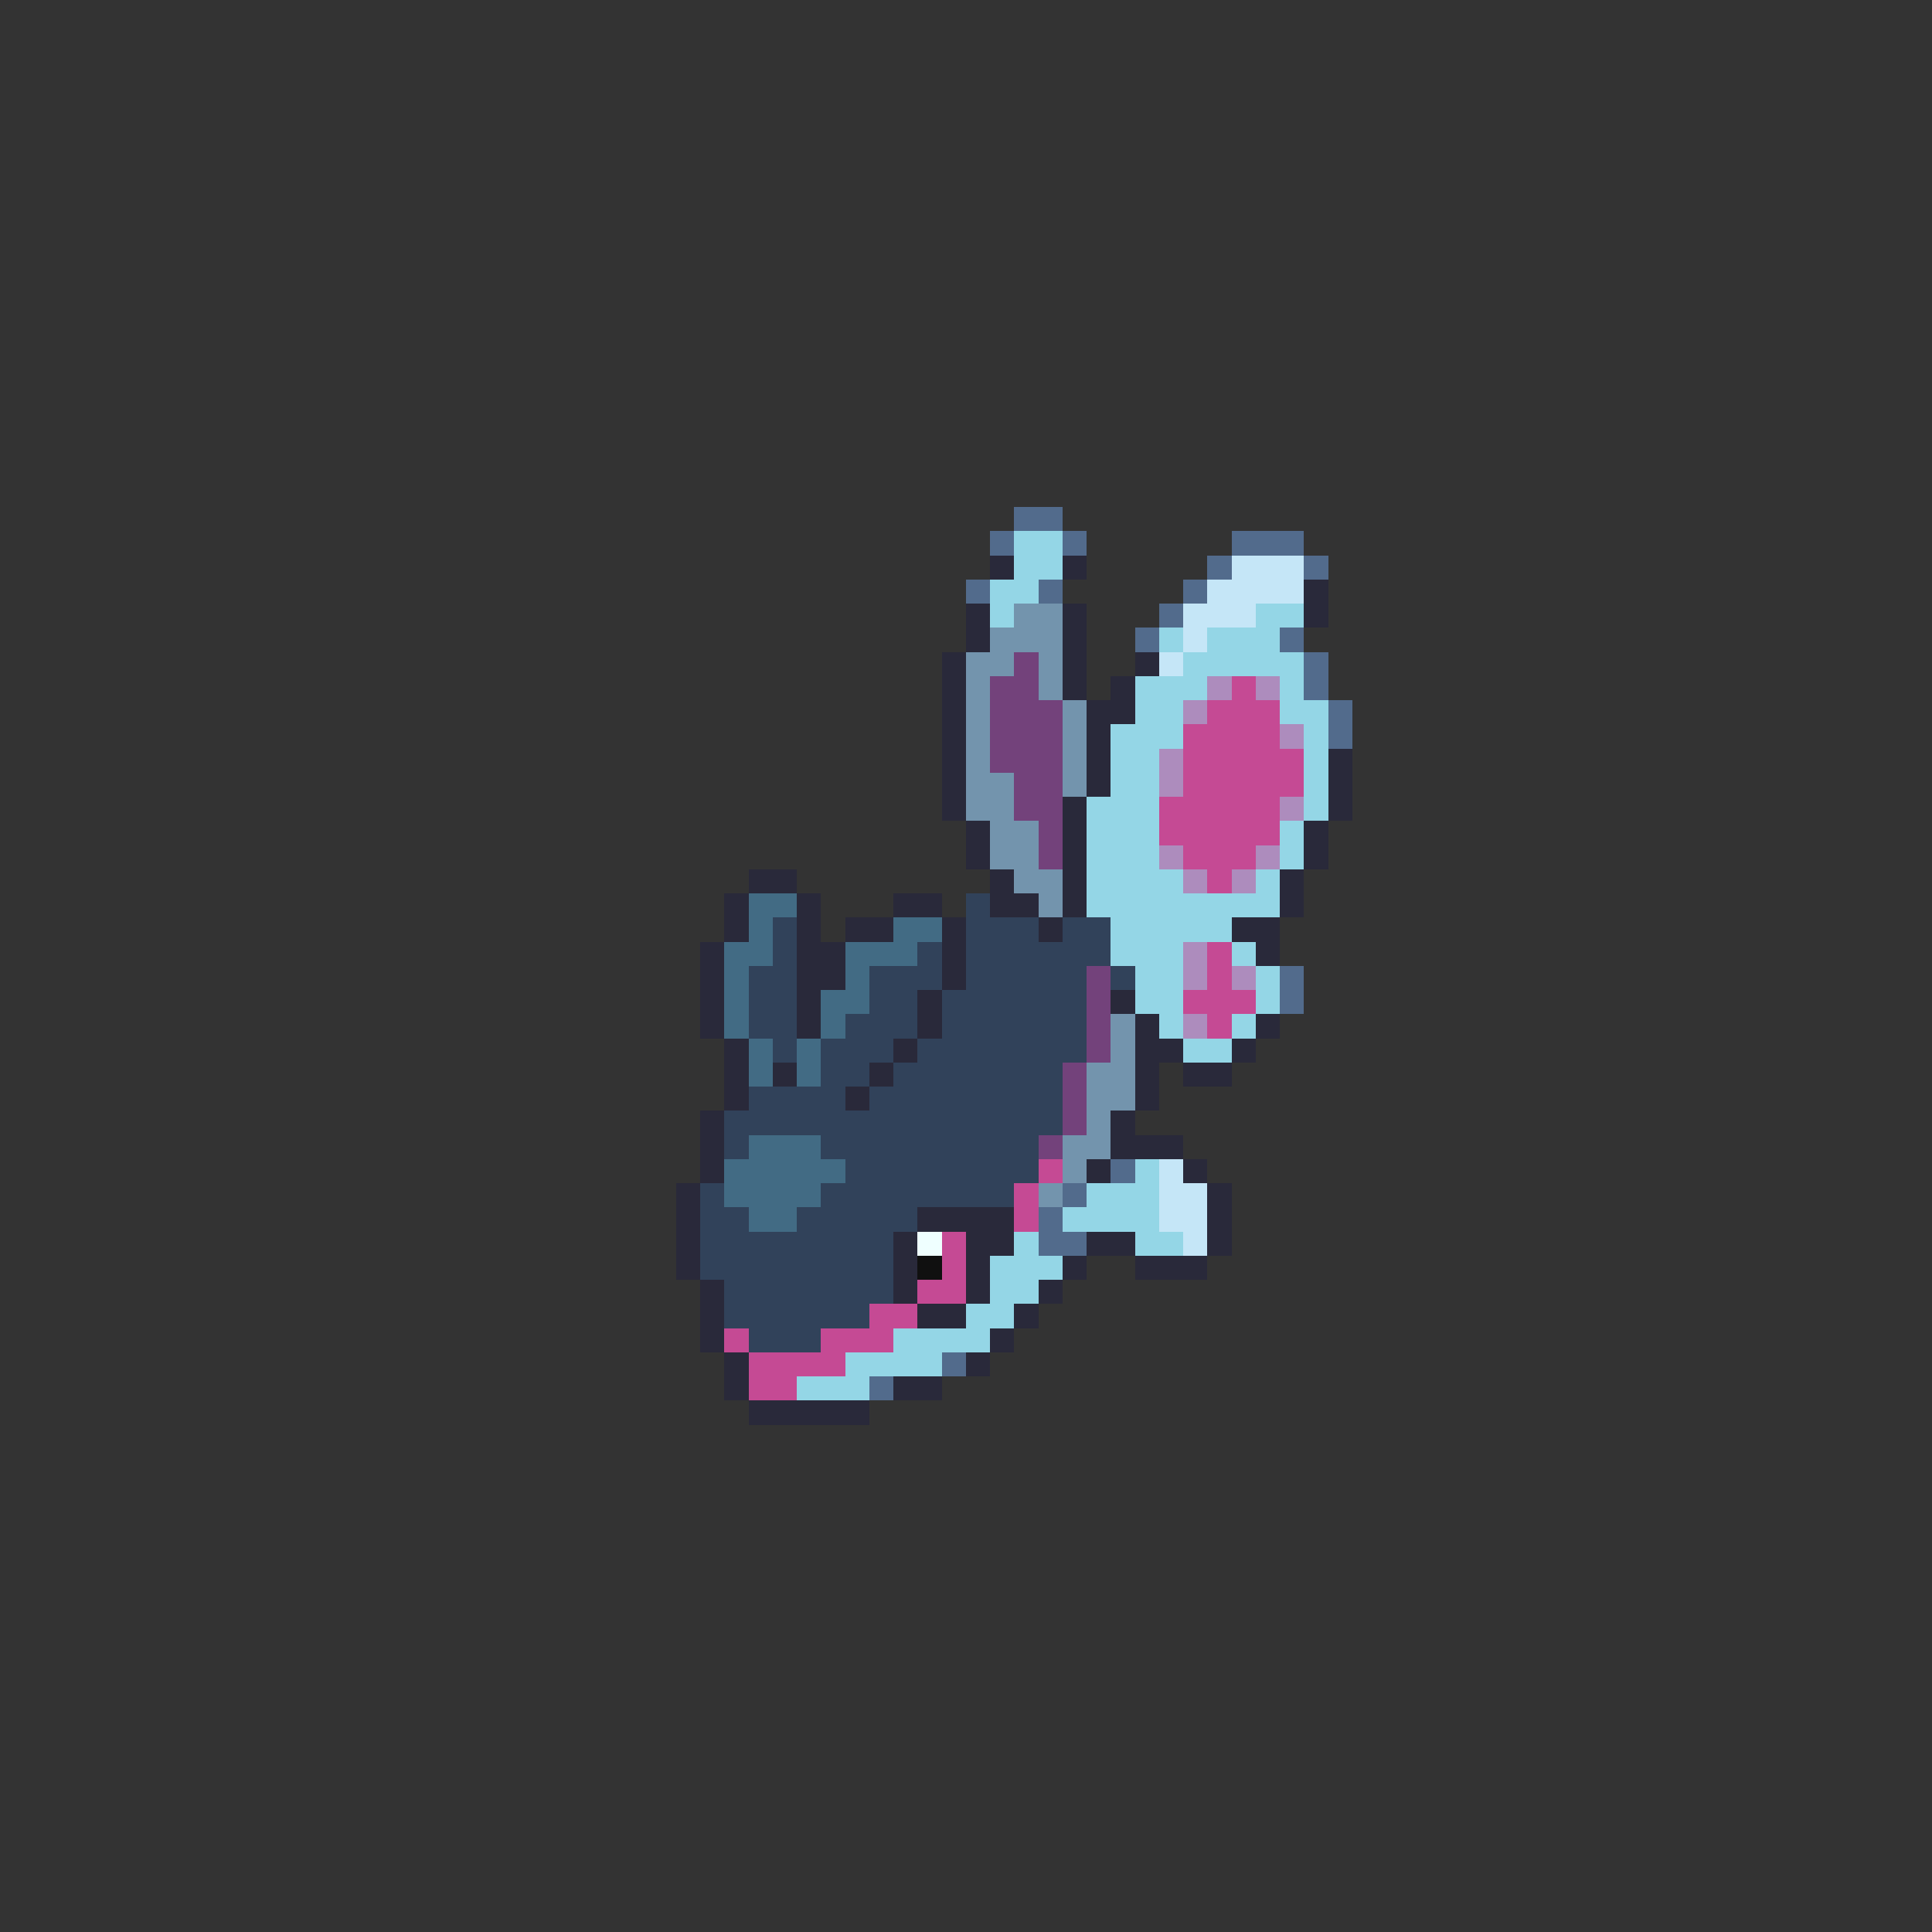 <svg xmlns="http://www.w3.org/2000/svg" viewBox="0 -0.5 80 80" shape-rendering="crispEdges">
<rect x="0" y="-0.5" width="80" height="80" fill="#333333" stroke="none"/>
<path stroke="#526b8c" d="M42 21h2M41 22h1M44 22h1M51 22h3M50 23h1M54 23h1M40 24h1M43 24h1M49 24h1M48 25h1M47 26h1M53 26h1M54 27h1M54 28h1M55 29h1M55 30h1M53 40h1M53 41h1M46 48h1M44 49h1M43 50h1M43 51h2M39 56h1M36 57h1" />
<path stroke="#94d6e6" d="M42 22h2M42 23h2M41 24h2M41 25h1M52 25h2M48 26h1M50 26h3M49 27h5M47 28h3M53 28h1M47 29h2M53 29h2M46 30h3M54 30h1M46 31h2M54 31h1M46 32h2M54 32h1M45 33h3M54 33h1M45 34h3M53 34h1M45 35h3M53 35h1M45 36h4M52 36h1M45 37h8M46 38h5M46 39h3M51 39h1M47 40h2M52 40h1M47 41h2M52 41h1M48 42h1M51 42h1M49 43h2M47 48h1M45 49h3M44 50h4M42 51h1M47 51h2M41 52h3M41 53h2M40 54h2M37 55h4M35 56h4M33 57h3" />
<path stroke="#29293a" d="M41 23h1M44 23h1M54 24h1M40 25h1M44 25h1M54 25h1M40 26h1M44 26h1M39 27h1M44 27h1M47 27h1M39 28h1M44 28h1M46 28h1M39 29h1M45 29h2M39 30h1M45 30h1M39 31h1M45 31h1M55 31h1M39 32h1M45 32h1M55 32h1M39 33h1M44 33h1M55 33h1M40 34h1M44 34h1M54 34h1M40 35h1M44 35h1M54 35h1M31 36h2M41 36h1M44 36h1M53 36h1M30 37h1M33 37h1M37 37h2M41 37h2M44 37h1M53 37h1M30 38h1M33 38h1M35 38h2M39 38h1M43 38h1M51 38h2M29 39h1M33 39h2M39 39h1M52 39h1M29 40h1M33 40h2M39 40h1M29 41h1M33 41h1M38 41h1M46 41h1M29 42h1M33 42h1M38 42h1M47 42h1M52 42h1M30 43h1M37 43h1M47 43h2M51 43h1M30 44h1M32 44h1M36 44h1M47 44h1M49 44h2M30 45h1M35 45h1M47 45h1M29 46h1M46 46h1M29 47h1M46 47h3M29 48h1M45 48h1M49 48h1M28 49h1M50 49h1M28 50h1M38 50h4M50 50h1M28 51h1M37 51h1M40 51h2M45 51h2M50 51h1M28 52h1M37 52h1M40 52h1M44 52h1M47 52h3M29 53h1M37 53h1M40 53h1M43 53h1M29 54h1M38 54h2M42 54h1M29 55h1M41 55h1M30 56h1M40 56h1M30 57h1M37 57h2M31 58h5" />
<path stroke="#c5e6f7" d="M51 23h3M50 24h4M49 25h3M49 26h1M48 27h1M48 48h1M48 49h2M48 50h2M49 51h1" />
<path stroke="#7394ad" d="M42 25h2M41 26h3M40 27h2M43 27h1M40 28h1M43 28h1M40 29h1M44 29h1M40 30h1M44 30h1M40 31h1M44 31h1M40 32h2M44 32h1M40 33h2M41 34h2M41 35h2M42 36h2M43 37h1M46 42h1M46 43h1M45 44h2M45 45h2M45 46h1M44 47h2M44 48h1M43 49h1" />
<path stroke="#73427b" d="M42 27h1M41 28h2M41 29h3M41 30h3M41 31h3M42 32h2M42 33h2M43 34h1M43 35h1M45 40h1M45 41h1M45 42h1M45 43h1M44 44h1M44 45h1M44 46h1M43 47h1" />
<path stroke="#ad8cbd" d="M50 28h1M52 28h1M49 29h1M53 30h1M48 31h1M48 32h1M53 33h1M48 35h1M52 35h1M49 36h1M51 36h1M49 39h1M49 40h1M51 40h1M49 42h1" />
<path stroke="#c54a94" d="M51 28h1M50 29h3M49 30h4M49 31h5M49 32h5M48 33h5M48 34h5M49 35h3M50 36h1M50 39h1M50 40h1M49 41h3M50 42h1M43 48h1M42 49h1M42 50h1M39 51h1M39 52h1M38 53h2M36 54h2M30 55h1M34 55h3M31 56h4M31 57h2" />
<path stroke="#426b84" d="M31 37h2M31 38h1M37 38h2M30 39h2M35 39h3M30 40h1M35 40h1M30 41h1M34 41h2M30 42h1M34 42h1M31 43h1M33 43h1M31 44h1M33 44h1M31 47h3M30 48h5M30 49h4M31 50h2" />
<path stroke="#31425a" d="M40 37h1M32 38h1M40 38h3M44 38h2M32 39h1M38 39h1M40 39h6M31 40h2M36 40h3M40 40h5M46 40h1M31 41h2M36 41h2M39 41h6M31 42h2M35 42h3M39 42h6M32 43h1M34 43h3M38 43h7M34 44h2M37 44h7M31 45h4M36 45h8M30 46h14M30 47h1M34 47h9M35 48h8M29 49h1M34 49h8M29 50h2M33 50h5M29 51h8M29 52h8M30 53h7M30 54h6M31 55h3" />
<path stroke="#efffff" d="M38 51h1" />
<path stroke="#101010" d="M38 52h1" />
</svg>